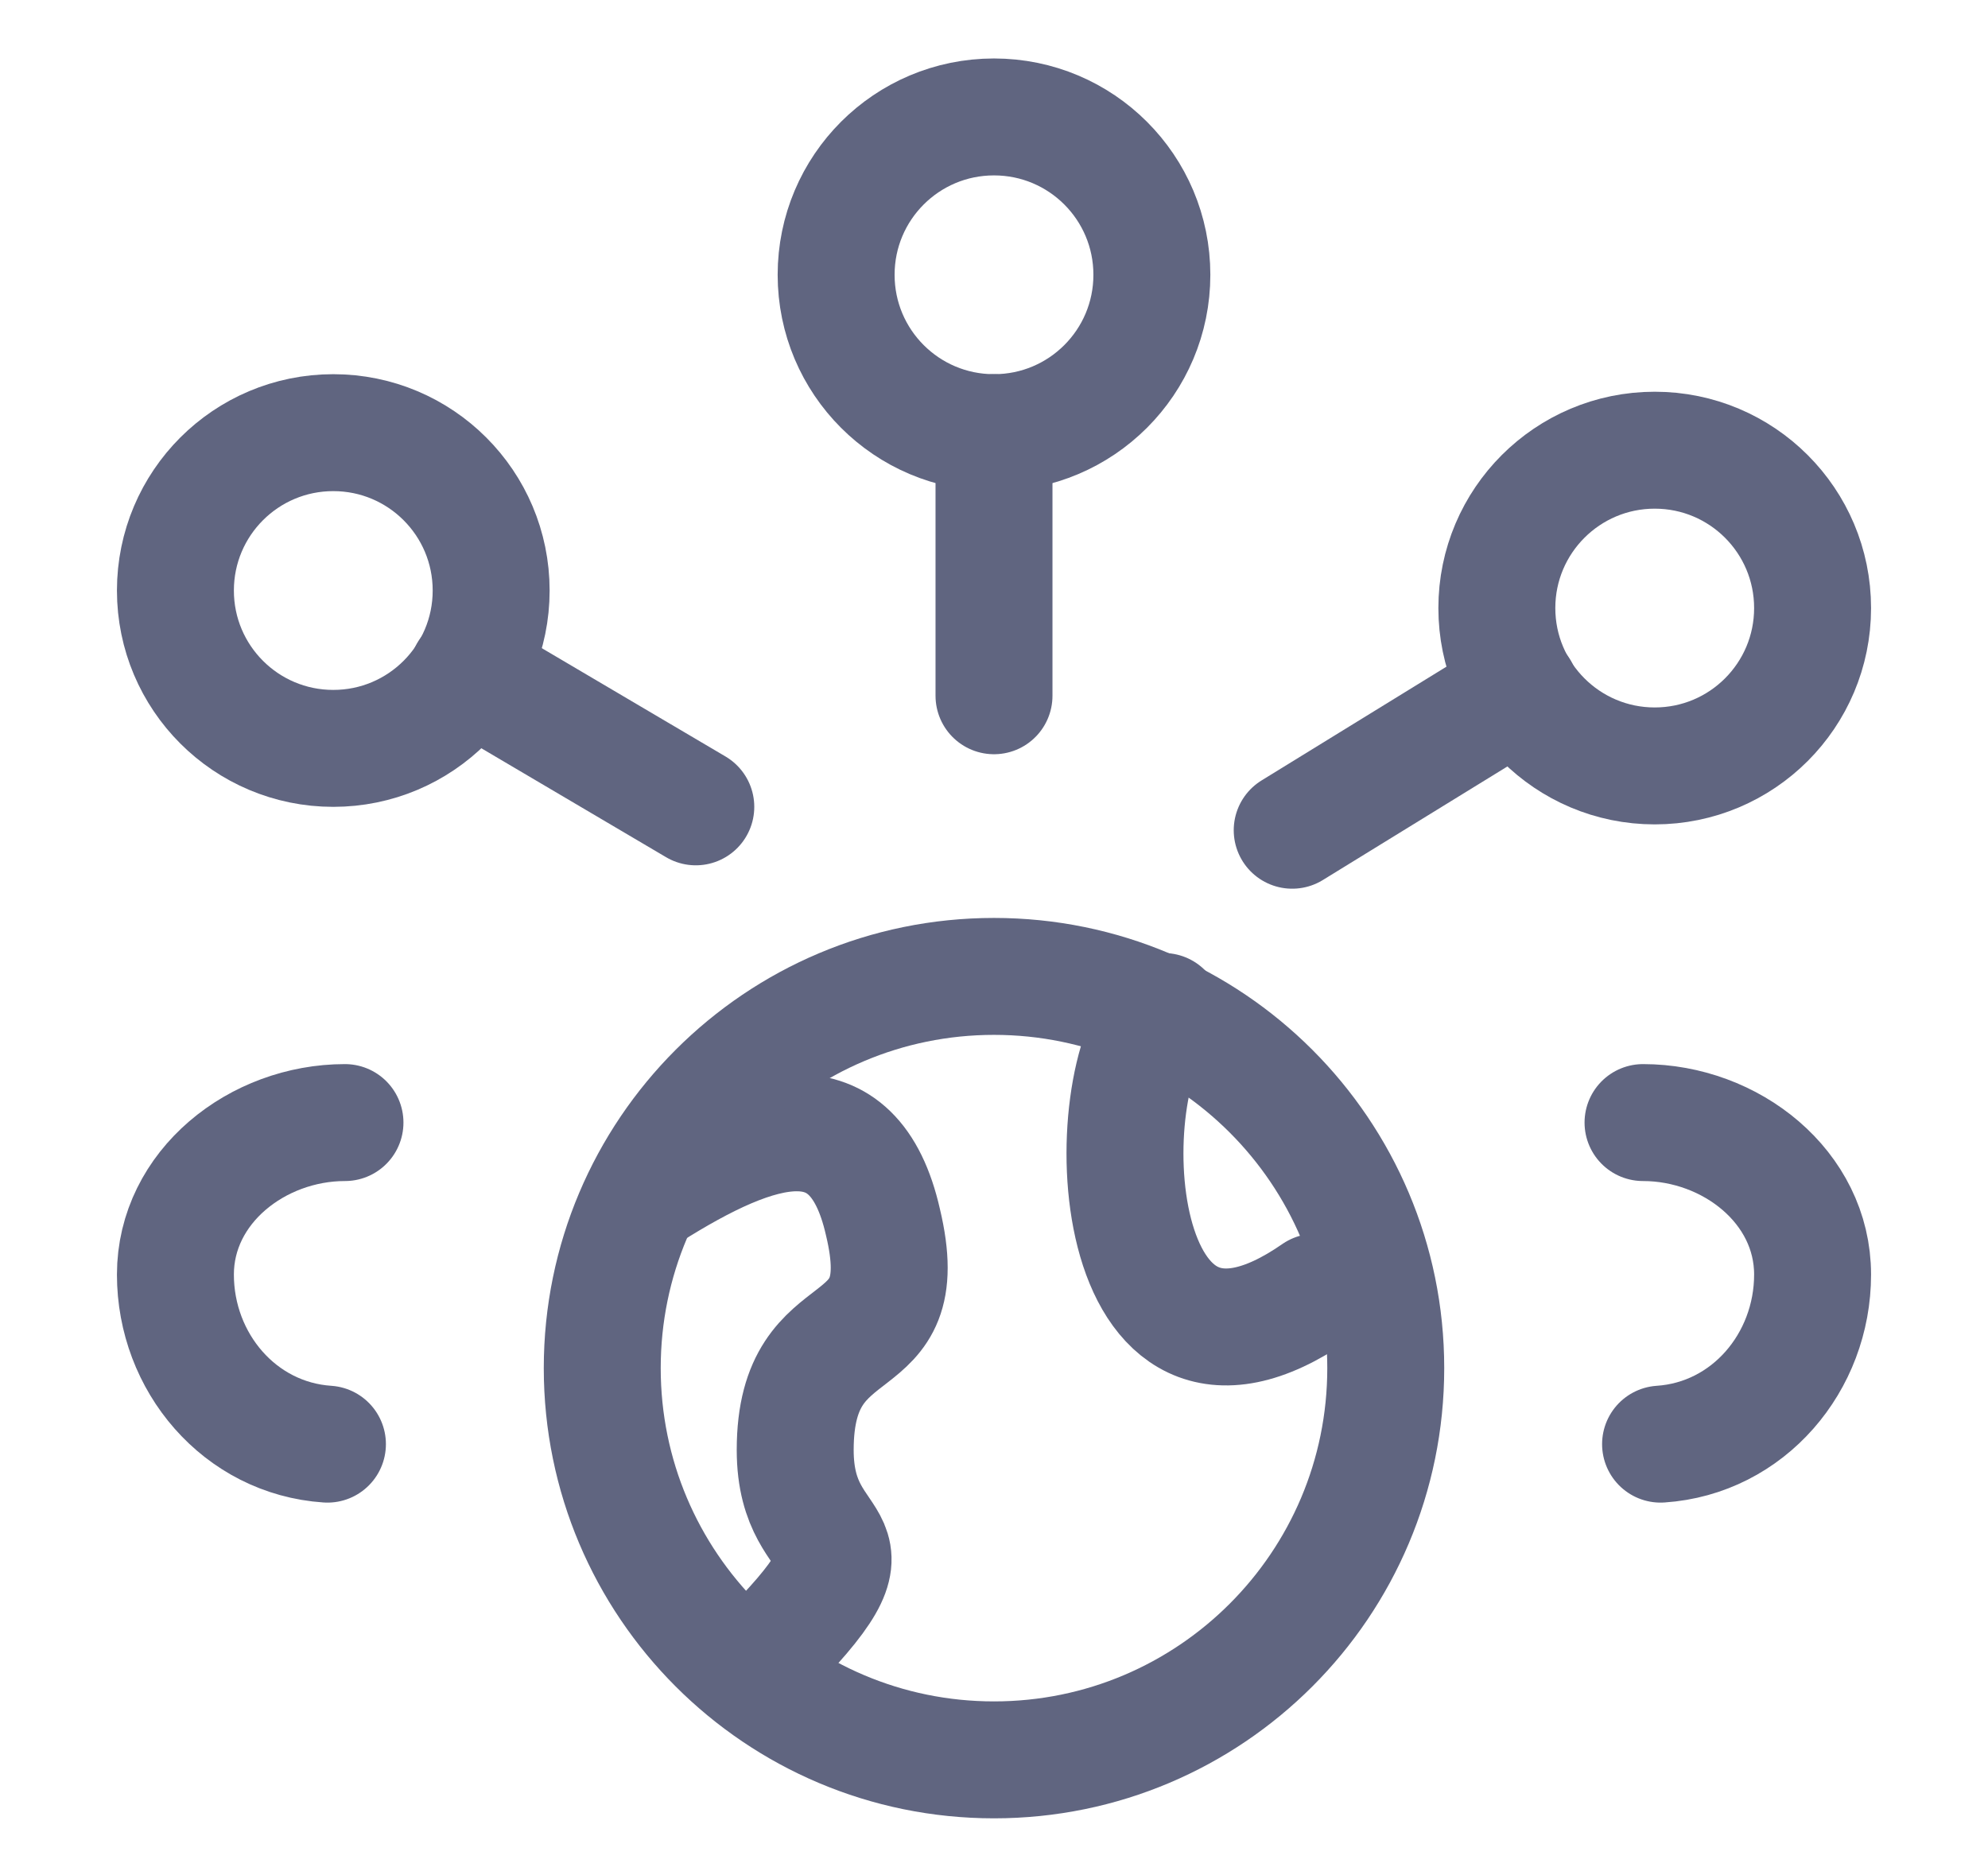 <svg width="17" height="16" viewBox="0 0 17 16" fill="none" xmlns="http://www.w3.org/2000/svg">
<path d="M8.5 3.7C9.246 3.7 9.85 3.096 9.85 2.35C9.85 1.604 9.246 1 8.5 1C7.754 1 7.15 1.604 7.15 2.35C7.15 3.096 7.754 3.7 8.5 3.7Z" stroke="#606580" stroke-miterlimit="10" stroke-linecap="round" stroke-linejoin="round"/>
<path d="M8.5 3.7V5.95" stroke="#606580" stroke-miterlimit="10" stroke-linecap="round" stroke-linejoin="round"/>
<path d="M14.15 6.55C14.896 6.55 15.5 5.946 15.5 5.2C15.5 4.454 14.896 3.85 14.15 3.85C13.405 3.85 12.8 4.454 12.8 5.2C12.8 5.946 13.405 6.55 14.15 6.55Z" stroke="#606580" stroke-miterlimit="10" stroke-linecap="round" stroke-linejoin="round"/>
<path d="M13 5.9L11.05 7.1" stroke="#606580" stroke-miterlimit="10" stroke-linecap="round" stroke-linejoin="round"/>
<path d="M2.85 6.4C3.596 6.4 4.2 5.796 4.2 5.05C4.2 4.304 3.596 3.7 2.85 3.7C2.104 3.7 1.5 4.304 1.5 5.05C1.5 5.796 2.104 6.4 2.85 6.4Z" stroke="#606580" stroke-miterlimit="10" stroke-linecap="round" stroke-linejoin="round"/>
<path d="M4 5.75L5.95 6.9" stroke="#606580" stroke-miterlimit="10" stroke-linecap="round" stroke-linejoin="round"/>
<path d="M2.8 12.35C2.05 12.3 1.5 11.65 1.5 10.9C1.5 10.15 2.2 9.6 2.95 9.6" stroke="#606580" stroke-miterlimit="10" stroke-linecap="round" stroke-linejoin="round"/>
<path d="M14.2 12.35C14.95 12.3 15.5 11.65 15.5 10.9C15.5 10.15 14.8 9.6 14.05 9.6" stroke="#606580" stroke-miterlimit="10" stroke-linecap="round" stroke-linejoin="round"/>
<path d="M5.55 10.2C6.5 9.6 7.3 9.35 7.55 10.45C7.85 11.7 6.8 11.15 6.8 12.4C6.8 13.4 7.7 13 6.5 14.2" stroke="#606580" stroke-miterlimit="10" stroke-linecap="round" stroke-linejoin="round"/>
<path d="M9.95 8.65C9.35 9.25 9.45 12.3 11.25 11.05" stroke="#606580" stroke-miterlimit="10" stroke-linecap="round" stroke-linejoin="round"/>
<path d="M8.5 15.05C10.35 15.05 11.85 13.55 11.85 11.7C11.85 9.85 10.35 8.35 8.5 8.35C6.65 8.35 5.15 9.85 5.15 11.7C5.15 13.55 6.65 15.05 8.5 15.05Z" stroke="#606580" stroke-miterlimit="10" stroke-linecap="round" stroke-linejoin="round"/>
</svg>
